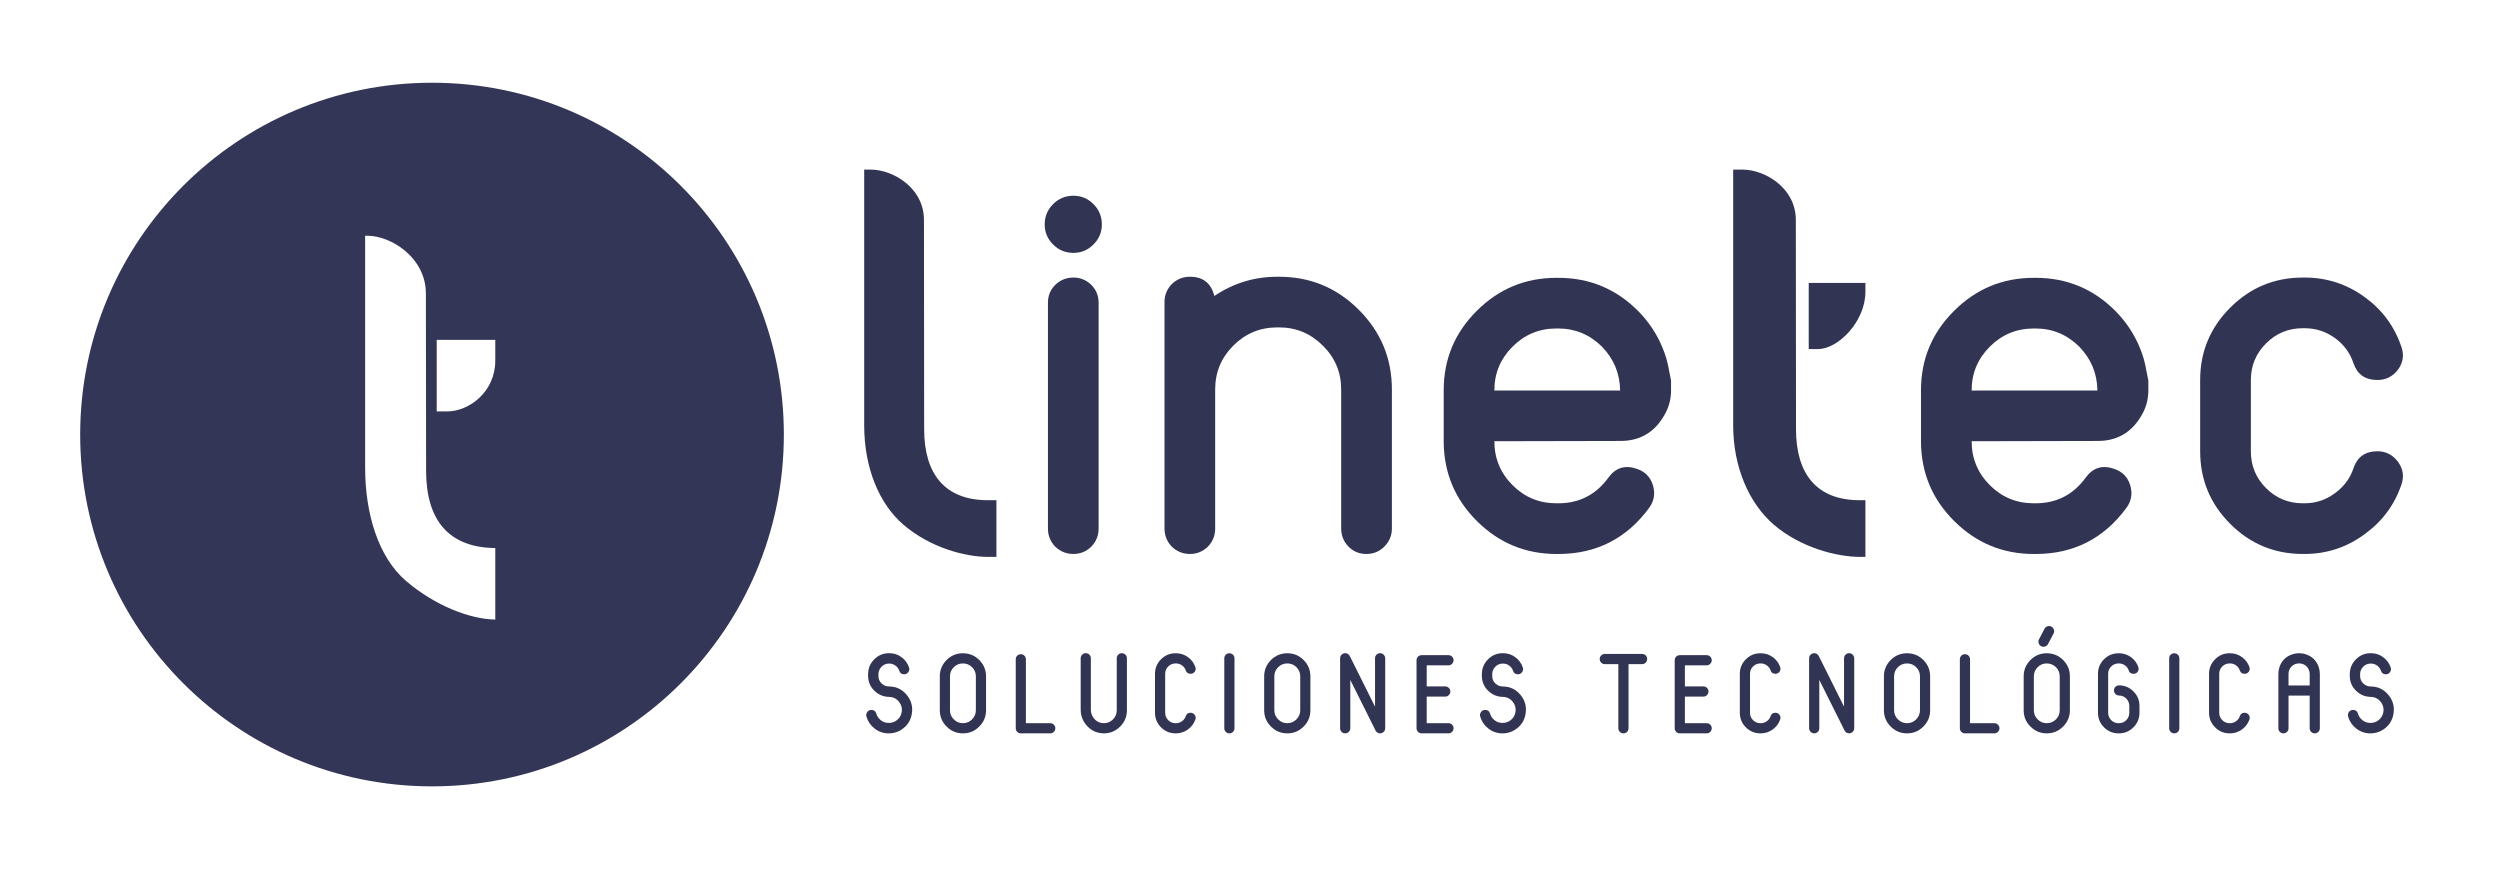 <?xml version="1.0" encoding="UTF-8"?>
<!DOCTYPE svg PUBLIC "-//W3C//DTD SVG 1.1//EN" "http://www.w3.org/Graphics/SVG/1.1/DTD/svg11.dtd">
<!-- Creator: CorelDRAW 2020 (64-Bit) -->
<svg xmlns="http://www.w3.org/2000/svg" xml:space="preserve" width="170mm" height="60mm" version="1.1" style="shape-rendering:geometricPrecision; text-rendering:geometricPrecision; image-rendering:optimizeQuality; fill-rule:evenodd; clip-rule:evenodd"
viewBox="0 0 17000 6000"
 xmlns:xlink="http://www.w3.org/1999/xlink"
 xmlns:xodm="http://www.corel.com/coreldraw/odm/2003">
 <defs>
  <style type="text/css">
   <![CDATA[
    .fil0 {fill:#333656;fill-rule:nonzero}
    .fil1 {fill:#323453;fill-rule:nonzero}
    .fil2 {fill:#323453;fill-rule:nonzero}
   ]]>
  </style>
 </defs>
 <g id="Capa_x0020_1">
  <path class="fil0" d="M3375.93 4213.52l-8.02 0 0 -0.51c-172.6,-2.64 -410.49,-94.65 -606.52,-262.29 -188.73,-161.04 -278.41,-457.85 -278.41,-769.43l0 -1578.27 14.55 0c162.92,0 398.49,149.57 398.49,393.16l1.49 1205.59c0,338.09 156.48,525.01 478.42,525.01l-8.02 0 0 486.23c2.55,0.06 5.47,0.51 8.02,0.51zm-406.28 -1902.6l398.26 0 0 141.91c0,211.62 -178.24,344.83 -327.21,344.83l-71.05 0 0 -486.74zm-31.91 -1748.38c-1321.38,0 -2392.5,1071.03 -2392.5,2392.35 0,1321.29 1071.12,2392.34 2392.5,2392.34 1321.38,0 2392.43,-1071.05 2392.43,-2392.34 0,-1321.32 -1071.05,-2392.35 -2392.43,-2392.35z"/>
  <path class="fil1" d="M7175.67 3717.25c-33.13,-34.43 -49.68,-75.62 -49.68,-123.55l0 -1534.9c0,-47.95 16.55,-88.56 49.68,-121.69 34.52,-33.23 75.59,-49.78 123.52,-49.78 46.63,0 87.14,16.55 121.57,49.78 33.23,33.13 49.78,73.74 49.78,121.69l0 1534.9c0,47.93 -16.55,89.12 -49.78,123.55 -34.43,33.23 -74.94,49.66 -121.57,49.66 -47.93,0 -89,-16.43 -123.52,-49.66zm259.79 -2054.66c-38.01,38.01 -83.53,56.97 -136.27,56.97 -54.13,0 -100.11,-18.96 -138.13,-56.97 -38.13,-38.14 -57.18,-83.66 -57.18,-136.49 0,-53.92 19.05,-100.11 57.18,-138.13 38.02,-38.04 84,-57.09 138.13,-57.09 52.74,0 98.26,19.05 136.27,57.09 38.14,38.02 57.19,84.21 57.19,138.13 0,52.83 -19.05,98.35 -57.19,136.49z"/>
  <path class="fil1" d="M8698.19 1881.89c211.34,0 391.95,74.85 541.75,224.62 149.89,150.01 224.96,330.63 224.96,541.84l0 945.35c0,47.96 -17.32,89.12 -51.76,123.55 -33.1,33.23 -73.64,49.78 -121.57,49.78 -47.92,0 -88.56,-16.55 -121.57,-49.78 -33.23,-34.43 -49.9,-75.59 -49.9,-123.55l0 -945.35c0,-116.66 -41.72,-216.21 -125.28,-298.48 -82.36,-82.23 -181.14,-123.52 -296.63,-123.52l-12.97 0c-116.66,0 -216.22,41.29 -298.48,123.52 -82.36,82.27 -123.52,181.82 -123.52,298.48l0 945.35c0,47.96 -16.46,89.12 -49.69,123.55 -34.43,33.23 -74.94,49.78 -121.57,49.78 -47.92,0 -89.12,-16.55 -123.52,-49.78 -33.13,-34.43 -49.81,-75.59 -49.81,-123.55l0 -1540.46c0,-46.72 16.68,-87.26 49.81,-121.66 34.4,-33.14 75.6,-49.69 123.52,-49.69 88.47,0 143.68,43.57 165.79,130.72 128.99,-87.15 271.5,-130.72 427.47,-130.72l12.97 0z"/>
  <path class="fil1" d="M10161.73 2655.77l855.02 0c-1.17,-115.46 -42.36,-214.93 -123.42,-298.49 -83.53,-82.35 -182.56,-123.51 -296.72,-123.51l-13.1 0c-116.54,0 -216.12,41.16 -298.36,123.51 -82.26,82.27 -123.42,181.17 -123.42,296.63l0 1.86zm1201.46 -1.86c0,62.66 -16.03,120.4 -47.92,173.21 -66.36,114.28 -165.18,171.38 -296.76,171.38l-856.78 1.85c0,116.66 41.16,216.22 123.42,298.58 82.24,82.35 181.82,123.42 298.36,123.42l13.1 0c142.47,0 256.11,-58.27 340.84,-175.05 49.26,-67.54 113.73,-87.15 193.59,-59.05 55.24,18.53 91.4,55.34 108.6,110.68 17.23,56.54 8.62,108.17 -25.69,154.8 -153.5,208.71 -359.38,313.3 -617.34,313.3l-13.1 0c-209.79,0 -389.76,-74.39 -539.77,-223.1 -148.6,-147.39 -224.19,-326.03 -226.57,-536.17l0 -353.85c0,-211.21 74.95,-391.18 224.71,-539.99 149.92,-149.89 330.54,-224.74 541.63,-224.74l13.1 0c213.84,0 395.44,76.27 545.55,228.45 71.14,72.56 125.8,155.45 163.84,248.83 20.91,50.3 35.61,102.61 44.31,156.74 8.53,42.92 12.88,64.38 12.88,64.38l0 66.33z"/>
  <path class="fil1" d="M13407.27 2655.77l855.05 0c-1.29,-115.46 -42.36,-214.93 -123.42,-298.49 -83.56,-82.35 -182.47,-123.51 -296.76,-123.51l-12.84 0c-116.67,0 -216.34,41.16 -298.61,123.51 -82.23,82.27 -123.42,181.17 -123.42,296.63l0 1.86zm1201.58 -1.86c0,62.66 -16.02,120.4 -47.95,173.21 -66.33,114.28 -165.24,171.38 -296.72,171.38l-856.91 1.85c0,116.66 41.19,216.22 123.42,298.58 82.27,82.35 181.94,123.42 298.61,123.42l12.84 0c142.51,0 256.12,-58.27 340.98,-175.05 49.13,-67.54 113.63,-87.15 193.58,-59.05 55.24,18.53 91.4,55.34 108.6,110.68 17.23,56.54 8.5,108.17 -25.81,154.8 -153.6,208.71 -359.25,313.3 -617.35,313.3l-12.84 0c-210.05,0 -390.01,-74.39 -539.9,-223.1 -148.69,-147.39 -224.28,-326.03 -226.69,-536.17l0 -353.85c0,-211.21 74.95,-391.18 224.96,-539.99 149.67,-149.89 330.29,-224.74 541.63,-224.74l12.84 0c213.97,0 395.57,76.27 545.55,228.45 71.15,72.56 125.84,155.45 163.97,248.83 20.91,50.3 35.61,102.61 44.22,156.74 8.62,42.92 12.97,64.38 12.97,64.38l0 66.33z"/>
  <path class="fil1" d="M16166.36 3068.56c57.62,0 104.34,23.84 139.98,71.89 34.43,46.75 42.36,97.74 23.96,152.95 -46.85,138.77 -130.19,251.85 -250.65,338.9 -121.48,89.77 -257.97,134.64 -409.06,134.64l-11.12 0c-192.81,0 -357.43,-68.09 -493.8,-204.58 -136.39,-136.27 -204.6,-300.77 -204.6,-493.8l0 -484.65c0,-191.64 68.21,-355.7 204.6,-491.97 136.37,-136.4 300.99,-204.58 493.8,-204.58l11.12 0c151.09,0 287.58,44.22 409.06,132.69 120.46,87.26 203.8,200.87 250.65,340.85 18.4,54.16 10.47,105.02 -23.96,152.94 -35.64,46.76 -82.36,70.07 -139.98,70.07 -82.36,0 -136.4,-37.37 -162.21,-112.43 -23.44,-71.15 -65.81,-128.99 -127.13,-173.21 -61.55,-44.22 -130.19,-66.36 -206.43,-66.36l-11.12 0c-98.26,0 -181.82,34.43 -250.43,103.29 -68.87,68.74 -103.17,151.62 -103.17,248.71l0 484.65c0,98.26 34.3,181.82 103.17,250.65 68.61,68.87 152.17,103.17 250.43,103.17l11.12 0c76.24,0 144.88,-22.76 206.43,-68.3 61.32,-44.13 103.69,-101.2 127.13,-171.35 25.81,-76.06 79.85,-114.17 162.21,-114.17z"/>
  <path class="fil1" d="M6717.85 3401.35c-291.63,0 -433.58,-176.57 -433.58,-483.01l-1.3 -1422.26c0,-220.82 -213.41,-342.73 -361.01,-342.73l-45.42 0 0 1739.29c0,282.24 97.39,530.39 268.31,676.7 180.27,153.93 416.13,217.45 573,217.45l57.84 0 0 -385.44 -57.84 0z"/>
  <path class="fil1" d="M12646.33 3401.35c-291.63,0 -433.46,-176.57 -433.46,-483.01l-1.2 -1422.26c0,-220.82 -213.62,-342.73 -361.35,-342.73l-64.7 0 0 1739.29c0,282.24 107.09,530.39 278.01,676.7 180.28,153.93 425.83,217.45 582.7,217.45l38.45 0 0 -385.44 -38.45 0z"/>
  <path class="fil1" d="M12684.78 1924.1l0 60.47c0,199.23 -182.9,389.11 -323.13,389.11l-62.31 0 0 -449.58 385.44 0z"/>
  <path class="fil1" d="M6045.94 4668.07c49.35,0.21 89.68,19.82 120.93,58.48 31.71,39.22 42.49,83.99 32.14,134.54 -7.41,36.72 -25.94,67.01 -55.46,90.64 -29.4,23.31 -62.84,35.2 -100.54,35.2l-0.43 0c-35.08,0 -66.58,-10.81 -94.68,-32.27 -27.33,-20.91 -45.98,-47.93 -55.89,-80.94 -3.37,-11.64 -1.73,-22.2 5.34,-31.89 6.88,-9.48 16.12,-14.39 28.01,-14.39 17.54,0 28.53,8.27 33.32,24.82 5.46,18.53 15.81,33.66 31.06,45.43 15.47,12.1 33.1,18.18 52.84,18.18l1.51 0c19.95,0 37.79,-5.86 53.61,-17.84 15.99,-11.99 26.58,-27.58 31.8,-46.51 7.41,-28.87 2.41,-54.69 -15.25,-77.69 -16.89,-22.42 -39.44,-33.97 -67.23,-34.74 -39.96,-0.65 -73.83,-14.92 -101.62,-42.49 -28.23,-27.67 -42.28,-61.33 -42.28,-100.89l0 -10.43c0,-39.78 13.96,-73.65 41.84,-101.75 27.55,-27.88 60.99,-41.72 100.21,-41.72l2.19 0c30.82,0 58.61,8.93 83.22,27.24 24.4,18.06 41.41,41.38 50.98,70.03 3.71,11.21 2.07,21.9 -5.12,31.68 -6.95,9.7 -16.34,14.52 -28.1,14.52l-0.43 0c-16.46,0 -27.33,-7.75 -32.46,-23.32 -4.91,-14.6 -13.52,-26.49 -25.94,-35.51 -12.63,-9.48 -26.59,-14.05 -42.15,-14.05l-2.19 0c-19.92,0 -36.9,7.07 -50.64,21.46 -14.05,14.05 -21.13,31.13 -21.13,51.42l0 11.42c0,20.04 7.08,36.81 21.47,50.77 14.05,13.74 31.03,20.6 51.07,20.6z"/>
  <path class="fil1" d="M6485.76 4536.77c-17.32,17.32 -25.91,37.92 -25.91,62.22l0 230.73c0,24.18 8.59,44.87 25.91,62.07 17.01,17.23 37.8,25.94 62.1,25.94 24.18,0 44.87,-8.71 62.19,-25.94 17.23,-17.2 25.81,-37.89 25.81,-62.07l0 -230.73c0,-24.3 -8.58,-44.9 -25.81,-62.22 -17.32,-16.99 -38.01,-25.48 -62.19,-25.48 -24.3,0 -45.09,8.49 -62.1,25.48zm-48.79 403.84c-30.94,-30.51 -46.32,-67.53 -46.32,-110.89l0 -230.73c0,-43.14 15.38,-80.2 46.32,-111.01 30.51,-30.51 67.53,-45.86 110.89,-45.86 43.48,0 80.41,15.35 110.89,45.86 30.85,30.81 46.32,67.87 46.32,111.01l0 230.73c0,43.36 -15.47,80.38 -46.32,110.89 -30.48,30.82 -67.41,46.29 -110.89,46.29 -43.36,0 -80.38,-15.47 -110.89,-46.29z"/>
  <path class="fil1" d="M7141.49 4917.7c9.57,0 17.75,3.36 24.39,9.91 6.86,6.85 10.47,15.04 10.47,24.52 0,9.57 -3.61,17.75 -10.47,24.73 -6.64,6.64 -14.82,10.01 -24.39,10.01l-199.58 0c-9.69,0 -17.97,-3.37 -24.86,-10.01 -6.63,-6.98 -10,-15.16 -10,-24.73l0 -468.97c0,-9.48 3.37,-17.66 10,-24.43 6.89,-6.85 15.17,-10.34 24.86,-10.34 9.27,0 17.42,3.49 24.27,10.34 6.67,6.77 9.92,14.95 9.92,24.43l0 434.54 165.39 0z"/>
  <path class="fil1" d="M7391.61 4935.82c-28.65,-31.25 -42.92,-68.3 -42.92,-110.89l0 -348.38c0,-9.7 3.4,-17.97 10.04,-24.83 6.85,-6.67 15.13,-9.91 24.73,-9.91 9.45,0 17.51,3.24 24.49,9.91 6.54,6.86 9.91,15.13 9.91,24.83l0 349.8c0,22.64 7.19,42.71 21.89,59.91 14.52,17.76 32.8,27.89 55.03,30.73 26.37,3.15 49.47,-3.93 69.51,-21.46 19.7,-17.54 29.61,-39.44 29.61,-65.81l0 -353.17c0,-9.7 3.4,-17.97 10.04,-24.83 6.64,-6.67 14.7,-9.91 24.39,-9.91 9.58,0 17.64,3.24 24.4,9.91 6.86,6.86 10.34,15.13 10.34,24.83l0 353.17c0,44.56 -16.33,82.48 -48.79,113.51 -32.36,31.04 -70.93,45.43 -115.79,43.24 -42.15,-2.07 -77.79,-18.84 -106.88,-50.65z"/>
  <path class="fil1" d="M8095.85 4846.7c11.55,0 20.94,4.79 28.13,14.49 6.86,9.35 8.5,19.48 4.79,30.6 -9.48,27.88 -26.16,50.42 -50.33,68.09 -24.4,17.88 -51.76,27.02 -82.14,27.02l-2.17 0c-38.78,0 -71.7,-13.62 -99.15,-41.07 -27.33,-27.36 -40.95,-60.46 -40.95,-99.13l0 -264.82c0,-38.35 13.62,-71.27 40.95,-98.72 27.45,-27.33 60.37,-41.07 99.15,-41.07l2.17 0c30.38,0 57.74,8.95 82.14,26.59 24.17,17.66 40.85,40.42 50.33,68.52 3.71,10.78 2.07,21.15 -4.79,30.72 -7.19,9.36 -16.58,13.96 -28.13,13.96 -16.55,0 -27.45,-7.53 -32.67,-22.45 -4.57,-14.39 -13.06,-25.94 -25.38,-34.77 -12.29,-8.92 -26.25,-13.37 -41.5,-13.37l-2.17 0c-19.85,0 -36.49,6.86 -50.33,20.78 -13.74,13.62 -20.6,30.3 -20.6,49.81l0 264.82c0,19.71 6.86,36.38 20.6,50.31 13.84,13.74 30.48,20.72 50.33,20.72l2.17 0c15.25,0 29.21,-4.7 41.5,-13.62 12.32,-8.96 20.81,-20.38 25.38,-34.55 5.22,-15.23 16.12,-22.86 32.67,-22.86z"/>
  <path class="fil1" d="M8335.23 4976.86c-6.64,-6.88 -10.04,-15.16 -10.04,-24.73l0 -475.61c0,-9.6 3.4,-17.66 10.04,-24.43 6.86,-6.64 15.13,-9.91 24.83,-9.91 9.26,0 17.41,3.27 24.3,9.91 6.64,6.77 10.13,14.83 10.13,24.43l0 475.61c0,9.57 -3.49,17.85 -10.13,24.73 -6.89,6.64 -15.04,10.01 -24.3,10.01 -9.7,0 -17.97,-3.37 -24.83,-10.01z"/>
  <path class="fil1" d="M8691.49 4536.77c-17.32,17.32 -25.94,37.92 -25.94,62.22l0 230.73c0,24.18 8.62,44.87 25.94,62.07 16.98,17.23 37.7,25.94 62.1,25.94 24.18,0 44.87,-8.71 62.19,-25.94 17.11,-17.2 25.81,-37.89 25.81,-62.07l0 -230.73c0,-24.3 -8.7,-44.9 -25.81,-62.22 -17.32,-16.99 -38.01,-25.48 -62.19,-25.48 -24.4,0 -45.12,8.49 -62.1,25.48zm-48.79 403.84c-30.85,-30.51 -46.32,-67.53 -46.32,-110.89l0 -230.73c0,-43.14 15.47,-80.2 46.32,-111.01 30.48,-30.51 67.53,-45.86 110.89,-45.86 43.45,0 80.38,15.35 110.89,45.86 30.81,30.81 46.19,67.87 46.19,111.01l0 230.73c0,43.36 -15.38,80.38 -46.19,110.89 -30.51,30.82 -67.44,46.29 -110.89,46.29 -43.36,0 -80.41,-15.47 -110.89,-46.29z"/>
  <path class="fil1" d="M9418.95 4953.95c0,1.54 -0.09,2.84 -0.43,4.04l0 0.78c-2.19,11.08 -8.28,19.05 -17.97,23.96 -8.71,4.57 -17.45,5.22 -26.38,2.28 -9.14,-2.93 -15.77,-8.7 -20.25,-17.01l-171.91 -344.65 0 328.75c0,9.6 -3.36,17.75 -10.13,24.42 -6.85,6.73 -15.04,10.35 -24.39,10.35 -9.48,0 -17.88,-3.62 -24.74,-10.35 -6.76,-6.67 -10,-14.82 -10,-24.42l0 -475.61c0,-9.57 3.24,-17.63 10,-24.4 6.86,-6.97 15.26,-10.34 24.74,-10.34 10.9,0 19.92,4.45 27.02,13.28l0 0.43c0.99,0.99 1.85,2.28 2.59,4.05 0.22,0 0.46,0.09 0.77,0.43 0,0.34 0.13,0.65 0.34,0.65l172 344.8 0 -328.9c0,-9.57 3.28,-17.63 9.91,-24.4 6.64,-6.97 14.83,-10.34 24.52,-10.34 9.58,0 17.64,3.37 24.4,10.34 6.85,6.77 10.34,14.83 10.34,24.4l0 475.61 0 -1.08c0,0 -0.21,0.98 -0.43,2.93z"/>
  <path class="fil1" d="M9849.54 4917.7c9.6,0 17.75,3.36 24.42,9.91 6.86,6.85 10.35,15.04 10.35,24.52 0,9.57 -3.49,17.75 -10.35,24.73 -6.67,6.64 -14.82,10.01 -24.42,10.01l-182.26 0c-9.69,0 -17.97,-3.37 -24.82,-10.01 -6.64,-6.98 -10.04,-15.16 -10.04,-24.73l0 -462.67c0,-9.36 3.4,-17.54 10.04,-24.4 6.85,-6.64 15.13,-10 24.82,-10l182.26 0c9.6,0 17.75,3.36 24.42,10 6.86,6.86 10.35,15.04 10.35,24.4 0,9.6 -3.49,17.75 -10.35,24.42 -6.67,6.86 -14.82,10.44 -24.42,10.44l-147.92 0 0 143.38 125.71 0c9.58,0 17.97,3.36 24.83,10 6.64,6.67 10.04,14.82 10.04,24.43 0,9.57 -3.4,17.75 -10.04,24.39 -6.86,6.86 -15.25,10.44 -24.83,10.44l-125.71 0 0 180.74 147.92 0z"/>
  <path class="fil1" d="M10219.44 4668.07c49.35,0.21 89.65,19.82 121.02,58.48 31.81,39.22 42.49,83.99 32.14,134.54 -7.41,36.72 -26.06,67.01 -55.45,90.64 -29.43,23.31 -62.88,35.2 -100.67,35.2l-0.31 0c-35.08,0 -66.67,-10.81 -94.68,-32.27 -27.33,-20.91 -45.98,-47.93 -55.89,-80.94 -3.37,-11.64 -1.73,-22.2 5.25,-31.89 6.85,-9.48 16.21,-14.39 28.1,-14.39 17.42,0 28.53,8.27 33.23,24.82 5.43,18.53 15.78,33.66 31.03,45.43 15.59,12.1 33.13,18.18 52.96,18.18l1.42 0c20.04,0 37.89,-5.86 53.7,-17.84 15.99,-11.99 26.59,-27.58 31.8,-46.51 7.29,-28.87 2.29,-54.69 -15.25,-77.69 -16.89,-22.42 -39.43,-33.97 -67.22,-34.74 -39.96,-0.65 -73.84,-14.92 -101.63,-42.49 -28.22,-27.67 -42.27,-61.33 -42.27,-100.89l0 -10.43c0,-39.78 13.95,-73.65 41.84,-101.75 27.54,-27.88 60.99,-41.72 100.11,-41.72l2.29 0c30.81,0 58.6,8.93 83.12,27.24 24.49,18.06 41.51,41.38 51.08,70.03 3.83,11.21 2.07,21.9 -5.13,31.68 -6.85,9.7 -16.33,14.52 -28.1,14.52l-0.43 0c-16.55,0 -27.33,-7.75 -32.46,-23.32 -5,-14.6 -13.61,-26.49 -25.93,-35.51 -12.63,-9.48 -26.59,-14.05 -42.15,-14.05l-2.29 0c-19.82,0 -36.84,7.07 -50.55,21.46 -14.05,14.05 -21.03,31.13 -21.03,51.42l0 11.42c0,20.04 6.98,36.81 21.37,50.77 14.14,13.74 31.03,20.6 50.98,20.6z"/>
  <path class="fil2" d="M11166.43 4446.97c9.48,0 17.75,3.36 24.39,9.91 6.64,6.98 9.91,15.04 9.91,24.52 0,9.57 -3.27,17.75 -9.91,24.27 -6.64,6.98 -14.91,10.47 -24.39,10.47l-92.4 0 0 435.96c0,9.69 -3.36,17.88 -10.12,24.73 -6.86,6.76 -14.92,10.01 -24.27,10.01 -9.7,0 -17.88,-3.25 -24.52,-10.01 -6.86,-6.85 -10.35,-15.04 -10.35,-24.73l0 -435.96 -91.96 0c-9.69,0 -17.97,-3.49 -24.95,-10.47 -6.51,-6.52 -9.91,-14.7 -9.91,-24.27 0,-9.48 3.4,-17.54 9.91,-24.52 6.98,-6.55 15.26,-9.91 24.95,-9.91l253.62 0zm0 0c9.48,0 17.75,3.36 24.39,9.91 6.64,6.98 9.91,15.04 9.91,24.52 0,9.57 -3.27,17.75 -9.91,24.27 -6.64,6.98 -14.91,10.47 -24.39,10.47l-92.4 0 0 435.96c0,9.69 -3.36,17.88 -10.12,24.73 -6.86,6.76 -14.92,10.01 -24.27,10.01 -9.7,0 -17.88,-3.25 -24.52,-10.01 -6.86,-6.85 -10.35,-15.04 -10.35,-24.73l0 -435.96 -91.96 0c-9.69,0 -17.97,-3.49 -24.95,-10.47 -6.51,-6.52 -9.91,-14.7 -9.91,-24.27 0,-9.48 3.4,-17.54 9.91,-24.52 6.98,-6.55 15.26,-9.91 24.95,-9.91l253.62 0z"/>
  <path class="fil1" d="M11605.1 4917.7c9.61,0 17.76,3.36 24.52,9.91 6.76,6.85 10.25,15.04 10.25,24.52 0,9.57 -3.49,17.75 -10.25,24.73 -6.76,6.64 -14.91,10.01 -24.52,10.01l-182.25 0c-9.7,0 -17.97,-3.37 -24.83,-10.01 -6.64,-6.98 -10.03,-15.16 -10.03,-24.73l0 -462.67c0,-9.36 3.39,-17.54 10.03,-24.4 6.86,-6.64 15.13,-10 24.83,-10l182.25 0c9.61,0 17.76,3.36 24.52,10 6.76,6.86 10.25,15.04 10.25,24.4 0,9.6 -3.49,17.75 -10.25,24.42 -6.76,6.86 -14.91,10.44 -24.52,10.44l-147.91 0 0 143.38 125.71 0c9.7,0 17.85,3.36 24.83,10 6.64,6.67 9.91,14.82 9.91,24.43 0,9.57 -3.27,17.75 -9.91,24.39 -6.98,6.86 -15.13,10.44 -24.83,10.44l-125.71 0 0 180.74 147.91 0z"/>
  <path class="fil1" d="M12072.65 4846.7c11.55,0 20.91,4.79 28.1,14.49 6.89,9.35 8.49,19.48 4.82,30.6 -9.39,27.88 -26.16,50.42 -50.34,68.09 -24.3,17.88 -51.75,27.02 -82.04,27.02l-2.16 0c-38.79,0 -71.71,-13.62 -99.25,-41.07 -27.36,-27.36 -40.98,-60.46 -40.98,-99.13l0 -264.82c0,-38.35 13.62,-71.27 40.98,-98.72 27.54,-27.33 60.46,-41.07 99.25,-41.07l2.16 0c30.29,0 57.74,8.95 82.04,26.59 24.18,17.66 40.95,40.42 50.34,68.52 3.67,10.78 2.07,21.15 -4.82,30.72 -7.19,9.36 -16.55,13.96 -28.1,13.96 -16.55,0 -27.33,-7.53 -32.45,-22.45 -4.79,-14.39 -13.31,-25.94 -25.51,-34.77 -12.41,-8.92 -26.25,-13.37 -41.5,-13.37l-2.16 0c-19.83,0 -36.5,6.86 -50.46,20.78 -13.71,13.62 -20.57,30.3 -20.57,49.81l0 264.82c0,19.71 6.86,36.38 20.57,50.31 13.96,13.74 30.63,20.72 50.46,20.72l2.16 0c15.25,0 29.09,-4.7 41.5,-13.62 12.2,-8.96 20.72,-20.38 25.51,-34.55 5.12,-15.23 15.9,-22.86 32.45,-22.86z"/>
  <path class="fil1" d="M12608.32 4953.95c0,1.54 -0.22,2.84 -0.43,4.04l0 0.78c-2.2,11.08 -8.28,19.05 -18.1,23.96 -8.71,4.57 -17.42,5.22 -26.25,2.28 -9.14,-2.93 -15.9,-8.7 -20.38,-17.01l-171.9 -344.65 0 328.75c0,9.6 -3.37,17.75 -10.01,24.42 -6.85,6.73 -15.04,10.35 -24.39,10.35 -9.7,0 -17.98,-3.62 -24.74,-10.35 -6.76,-6.67 -10.13,-14.82 -10.13,-24.42l0 -475.61c0,-9.57 3.37,-17.63 10.13,-24.4 6.76,-6.97 15.04,-10.34 24.74,-10.34 10.77,0 19.82,4.45 26.89,13.28l0 0.43c0.99,0.99 1.85,2.28 2.63,4.05 0,0 0.52,0.09 0.74,0.43 0,0.34 0.12,0.65 0.46,0.65l171.88 344.8 0 -328.9c0,-9.57 3.39,-17.63 10.03,-24.4 6.64,-6.97 14.83,-10.34 24.31,-10.34 9.69,0 17.84,3.37 24.48,10.34 6.89,6.77 10.47,14.83 10.47,24.4l0 475.61 0 -1.08c0,0 -0.22,0.98 -0.43,2.93z"/>
  <path class="fil1" d="M12905.63 4536.77c-17.2,17.32 -25.82,37.92 -25.82,62.22l0 230.73c0,24.18 8.62,44.87 25.82,62.07 17.1,17.23 37.79,25.94 62.19,25.94 24.18,0 44.77,-8.71 62.1,-25.94 17.2,-17.2 25.94,-37.89 25.94,-62.07l0 -230.73c0,-24.3 -8.74,-44.9 -25.94,-62.22 -17.33,-16.99 -37.92,-25.48 -62.1,-25.48 -24.4,0 -45.09,8.49 -62.19,25.48zm-48.82 403.84c-30.7,-30.51 -46.17,-67.53 -46.17,-110.89l0 -230.73c0,-43.14 15.47,-80.2 46.17,-111.01 30.63,-30.51 67.65,-45.86 111.01,-45.86 43.48,0 80.41,15.35 110.92,45.86 30.91,30.81 46.16,67.87 46.16,111.01l0 230.73c0,43.36 -15.25,80.38 -46.16,110.89 -30.51,30.82 -67.44,46.29 -110.92,46.29 -43.36,0 -80.38,-15.47 -111.01,-46.29z"/>
  <path class="fil1" d="M13561.45 4917.7c9.6,0 17.75,3.36 24.52,9.91 6.76,6.85 10.34,15.04 10.34,24.52 0,9.57 -3.58,17.75 -10.34,24.73 -6.77,6.64 -14.92,10.01 -24.52,10.01l-199.67 0c-9.7,0 -17.88,-3.37 -24.73,-10.01 -6.77,-6.98 -10.04,-15.16 -10.04,-24.73l0 -468.97c0,-9.48 3.27,-17.66 10.04,-24.43 6.85,-6.85 15.03,-10.34 24.73,-10.34 9.36,0 17.54,3.49 24.4,10.34 6.63,6.77 10.03,14.95 10.03,24.43l0 434.54 165.24 0z"/>
  <path class="fil1" d="M13966.53 4281.3c2.93,9.05 2.16,17.75 -2.2,26.28l-37.79 72.1c-4.36,8.28 -11.24,13.96 -20.26,16.55 -9.17,3.06 -17.97,2.2 -26.71,-2.16 -8.28,-4.35 -13.83,-11.24 -16.55,-20.38 -3.06,-9.14 -2.16,-17.88 2.19,-26.25l37.67 -72.01c4.48,-8.49 11.24,-14.05 20.38,-16.77 9.05,-2.84 17.88,-2.19 26.25,2.38 8.28,4.36 14.05,11.12 17.02,20.26zm-110.58 255.47c-17.23,17.2 -25.82,37.92 -25.82,62.19l0 230.73c0,24.18 8.59,44.9 25.82,62.1 17.1,17.2 37.67,25.94 62.1,25.94 24.17,0 44.86,-8.74 62.19,-25.94 17.2,-17.2 25.81,-37.92 25.81,-62.1l0 -230.73c0,-24.27 -8.61,-44.99 -25.81,-62.19 -17.33,-16.99 -38.02,-25.48 -62.19,-25.48 -24.43,0 -45,8.49 -62.1,25.48zm-48.82 403.84c-30.82,-30.51 -46.17,-67.57 -46.17,-110.92l0 -230.73c0,-43.23 15.35,-80.17 46.17,-110.98 30.51,-30.51 67.56,-45.89 110.92,-45.89 43.44,0 80.38,15.38 110.98,45.89 30.85,30.81 46.19,67.75 46.19,110.98l0 230.73c0,43.35 -15.34,80.41 -46.19,110.92 -30.6,30.82 -67.54,46.29 -110.98,46.29 -43.36,0 -80.41,-15.47 -110.92,-46.29z"/>
  <path class="fil1" d="M14409.34 4660.35c38.48,0.21 71.15,14.05 98.38,41.5 27.11,27.02 40.64,59.81 40.64,98.26l0 46.5c0,38.69 -13.74,71.92 -41.07,99.16 -27.24,27.45 -60.25,41.16 -98.69,41.16l-2.29 0c-38.56,0 -71.7,-13.71 -99.03,-41.16 -27.45,-27.24 -41.07,-60.47 -41.07,-99.16l0 -264.7c0,-38.35 13.62,-71.36 41.07,-98.81 27.33,-27.33 60.47,-40.95 99.03,-40.95l2.29 0c30.26,0 57.62,8.92 82.02,26.59 24.3,17.54 40.94,40.39 50.33,68.4 3.7,10.9 2.07,21.12 -4.79,30.81 -7.19,9.27 -16.46,13.96 -28.13,13.96 -16.43,0 -27.45,-7.5 -32.55,-22.45 -4.69,-14.48 -13.18,-26.03 -25.5,-34.74 -12.42,-8.92 -26.03,-13.4 -41.38,-13.4l-2.29 0c-19.73,0 -36.5,6.86 -50.24,20.69 -13.83,13.74 -20.69,30.42 -20.69,49.9l0 264.7c0,19.73 6.86,36.5 20.69,50.46 13.74,13.71 30.51,20.69 50.24,20.69l2.29 0c19.48,0 36.04,-6.98 49.99,-20.69 13.71,-13.96 20.6,-30.73 20.6,-50.46l0 -46.5c0,-19.49 -6.89,-36.16 -20.6,-49.9 -13.95,-13.93 -30.51,-20.69 -49.99,-20.69 -9.39,-0.31 -17.45,-3.93 -24.09,-10.78 -6.42,-6.64 -9.69,-14.61 -9.69,-23.96 0,-9.48 3.27,-17.45 9.69,-24.09 6.64,-6.64 14.7,-10.13 24.09,-10.34l0.74 0z"/>
  <path class="fil1" d="M14760.35 4976.86c-6.64,-6.88 -9.91,-15.16 -9.91,-24.73l0 -475.61c0,-9.6 3.27,-17.66 9.91,-24.43 6.85,-6.64 15.13,-9.91 24.83,-9.91 9.38,0 17.54,3.27 24.39,9.91 6.67,6.77 10.04,14.83 10.04,24.43l0 475.61c0,9.57 -3.37,17.85 -10.04,24.73 -6.85,6.64 -15.01,10.01 -24.39,10.01 -9.7,0 -17.98,-3.37 -24.83,-10.01z"/>
  <path class="fil1" d="M15263.38 4846.7c11.64,0 20.9,4.79 28.1,14.49 6.85,9.35 8.49,19.48 4.91,30.6 -9.48,27.88 -26.25,50.42 -50.43,68.09 -24.3,17.88 -51.66,27.02 -82.05,27.02l-2.16 0c-38.78,0 -71.79,-13.62 -99.15,-41.07 -27.33,-27.36 -41.07,-60.46 -41.07,-99.13l0 -264.82c0,-38.35 13.74,-71.27 41.07,-98.72 27.36,-27.33 60.37,-41.07 99.15,-41.07l2.16 0c30.39,0 57.75,8.95 82.05,26.59 24.18,17.66 40.95,40.42 50.43,68.52 3.58,10.78 1.94,21.15 -4.91,30.72 -7.2,9.36 -16.46,13.96 -28.1,13.96 -16.55,0 -27.33,-7.53 -32.58,-22.45 -4.57,-14.39 -13.19,-25.94 -25.48,-34.77 -12.32,-8.92 -26.15,-13.37 -41.41,-13.37l-2.16 0c-19.82,0 -36.5,6.86 -50.33,20.78 -13.84,13.62 -20.72,30.3 -20.72,49.81l0 264.82c0,19.71 6.88,36.38 20.72,50.31 13.83,13.74 30.51,20.72 50.33,20.72l2.16 0c15.26,0 29.09,-4.7 41.41,-13.62 12.29,-8.96 20.91,-20.38 25.48,-34.55 5.25,-15.23 16.03,-22.86 32.58,-22.86z"/>
  <path class="fil1" d="M15705.82 4661.09l0 -79.18c0,-9.39 -1.85,-18.43 -5.53,-27.02l-0.46 -0.77c-2.72,-6.08 -6.08,-11.76 -10.35,-16.98 0.34,0.21 0,-0.22 -0.64,-1.12 -2.29,-2.37 -4.7,-4.87 -7.51,-7.38 -0.99,-0.67 -1.63,-1.32 -2.19,-1.85 -1.42,-1.2 -2.93,-2.41 -4.35,-3.27 -1.52,-0.99 -3.15,-2.07 -4.91,-2.94 -1.42,-0.77 -3.03,-1.63 -5.13,-2.62 -1.73,-0.65 -3.46,-1.42 -5.22,-2.19 -1.94,-0.74 -3.06,-1.08 -3.06,-1.08 -2.93,-1.08 -5.77,-1.86 -8.7,-2.29 -0.53,0 -1.52,-0.12 -2.94,-0.34 -3.49,-0.52 -6.54,-0.86 -9.26,-0.86l-3.37 0c-2.62,0 -5.68,0.34 -9.26,0.86 -1.42,0.22 -2.41,0.34 -2.41,0.34 -3.49,0.43 -6.3,1.21 -9.05,2.29l-3.7 1.08c-1.73,0.77 -3.24,1.54 -4.79,2.19 -2.28,0.99 -3.92,1.85 -5.22,2.62 -1.85,0.87 -3.49,1.95 -4.69,2.94 -1.51,0.86 -3.06,2.07 -4.57,3.27 0,0 -0.87,0.65 -2.07,1.85 -2.72,2.51 -5.22,5.01 -7.41,7.38 -0.31,0.25 -0.31,0.47 -0.31,0.78 -0.34,0.12 -0.68,0.34 -0.68,0.34 -4.45,5.22 -7.63,10.9 -10.13,16.98 0,-0.22 -0.21,0 -0.31,0.77 -3.83,8.59 -5.56,17.63 -5.56,27.02l0 79.18 143.78 0zm62.1 -122.01c4.69,13.96 6.98,28.23 6.98,42.83l0 370.16c0,9.69 -3.37,17.87 -10.35,24.73 -6.54,6.76 -14.7,10.01 -24.39,10.01 -9.48,0 -17.66,-3.25 -24.43,-10.01 -6.64,-6.86 -9.91,-15.04 -9.91,-24.73l0 -221.91 -143.78 0 0 221.91c0,9.69 -3.39,17.87 -10.12,24.73 -6.77,6.76 -14.95,10.01 -24.31,10.01 -9.69,0 -17.97,-3.25 -24.82,-10.01 -6.77,-6.86 -9.92,-15.04 -9.92,-24.73l0 -370.16c0,-14.6 2.07,-28.87 6.64,-42.83 0.78,-2.59 0.87,-3.27 0.31,-1.94 15.26,-45.12 45.67,-74.73 90.97,-88.78 0,0 0.65,0 1.21,-0.34 3.58,-0.99 7.5,-2.07 11.42,-2.94l1.12 0c0.74,-0.21 1.17,-0.34 1.38,-0.34 3.49,-0.77 7.11,-1.42 10.81,-1.85l2.5 -0.31c5.01,-0.34 9.48,-0.43 13.28,-0.43l2.63 0c3.92,0 8.27,0.09 13.06,0.43l2.84 0.31c3.71,0.43 7.29,1.08 10.78,1.85 0,0 0.55,0.13 1.11,0.34l1.39 0c4.04,0.87 7.84,1.95 11.55,2.94 0.21,0.34 0.43,0.34 0.77,0.34 45.33,14.05 75.59,43.66 90.97,88.78 0.22,0.21 0.31,0.52 0.31,1.2l0 0.74z"/>
  <path class="fil1" d="M16121.18 4668.07c49.35,0.21 89.68,19.82 120.93,58.48 31.93,39.22 42.58,83.99 32.23,134.54 -7.41,36.72 -26.03,67.01 -55.42,90.64 -29.43,23.31 -62.97,35.2 -100.67,35.2l-0.43 0c-34.99,0 -66.58,-10.81 -94.56,-32.27 -27.36,-20.91 -45.98,-47.93 -55.89,-80.94 -3.49,-11.64 -1.64,-22.2 5.22,-31.89 6.89,-9.48 16.24,-14.39 28.01,-14.39 17.54,0 28.65,8.27 33.32,24.82 5.46,18.53 15.81,33.66 31.06,45.43 15.56,12.1 33.1,18.18 52.84,18.18l1.51 0c20.04,0 37.92,-5.86 53.7,-17.84 16.02,-11.99 26.59,-27.58 31.71,-46.51 7.41,-28.87 2.41,-54.69 -15.13,-77.69 -17.01,-22.42 -39.43,-33.97 -67.22,-34.74 -39.99,-0.65 -73.87,-14.92 -101.75,-42.49 -28.1,-27.67 -42.15,-61.33 -42.15,-100.89l0 -10.43c0,-39.78 13.83,-73.65 41.81,-101.75 27.57,-27.88 61.02,-41.72 100.11,-41.72l2.32 0c30.81,0 58.48,8.93 83.09,27.24 24.52,18.06 41.41,41.38 51.11,70.03 3.7,11.21 2.07,21.9 -5.13,31.68 -6.85,9.7 -16.33,14.52 -28.1,14.52l-0.43 0c-16.46,0 -27.36,-7.75 -32.58,-23.32 -4.91,-14.6 -13.4,-26.49 -25.81,-35.51 -12.63,-9.48 -26.59,-14.05 -42.15,-14.05l-2.32 0c-19.92,0 -36.81,7.07 -50.64,21.46 -13.96,14.05 -21.03,31.13 -21.03,51.42l0 11.42c0,20.04 7.07,36.81 21.46,50.77 14.17,13.74 31.06,20.6 50.98,20.6z"/>
 </g>
</svg>
